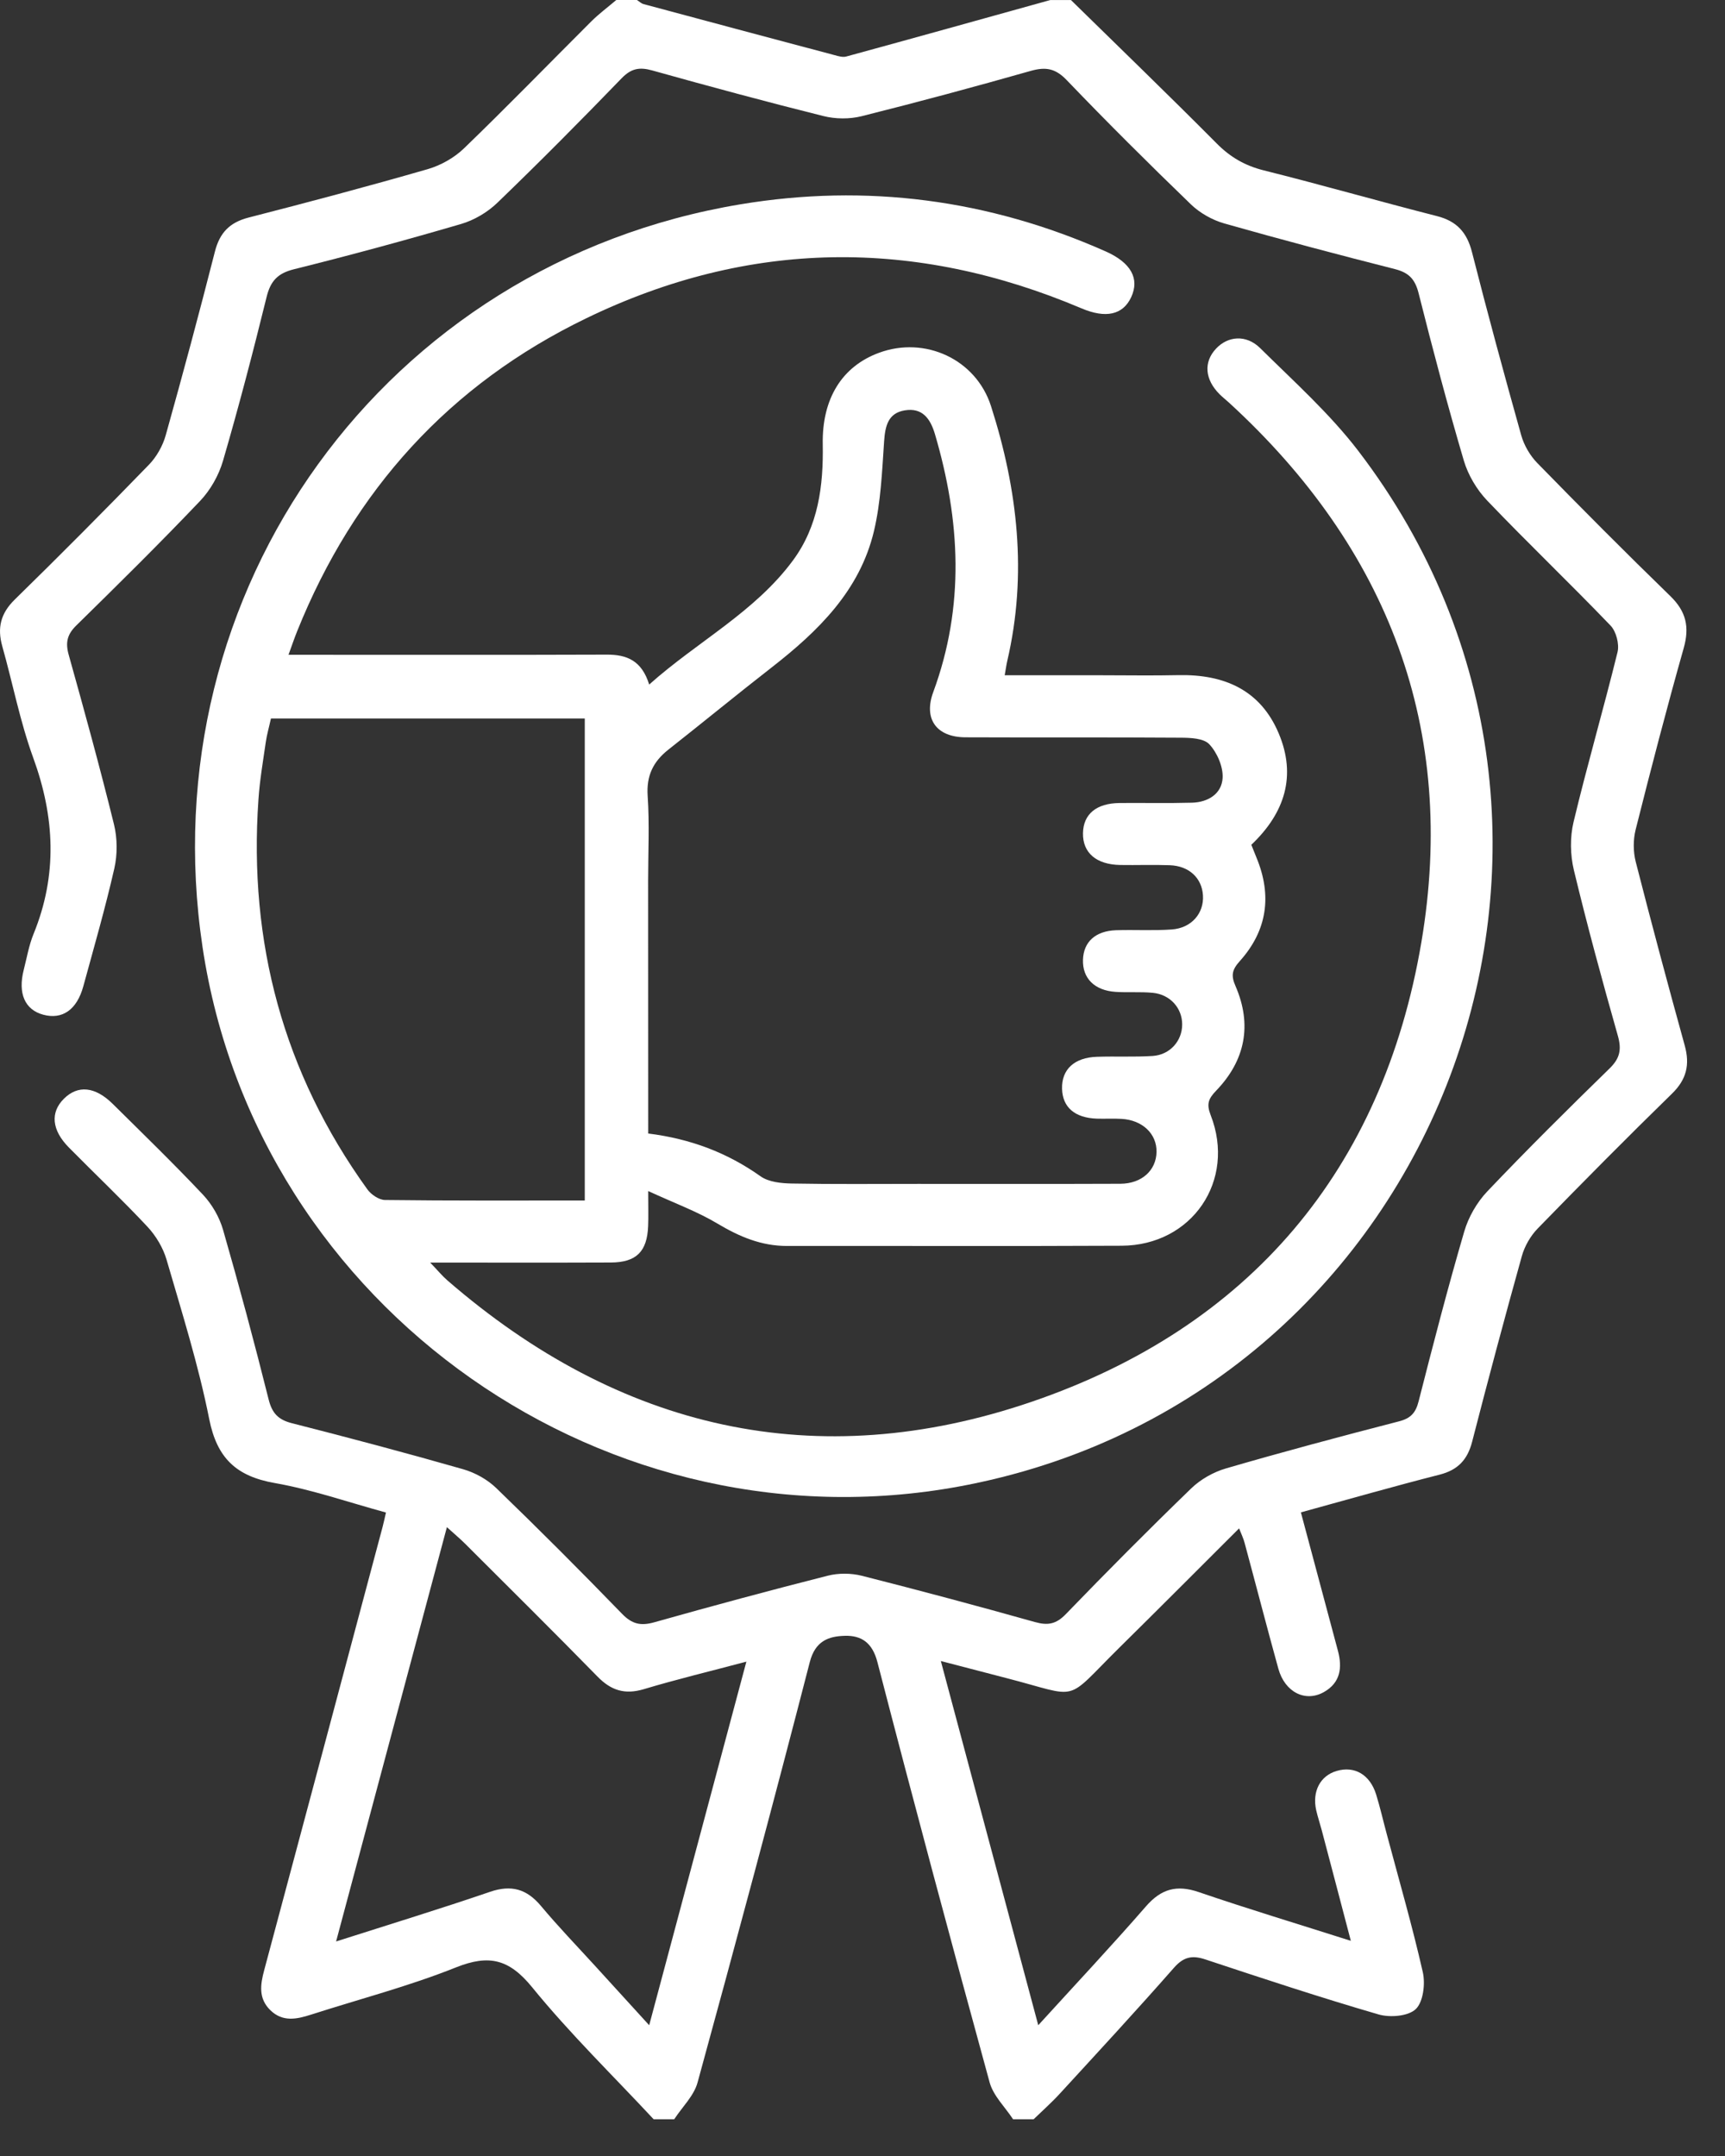 <svg width="44" height="55" viewBox="0 0 44 55" fill="none" xmlns="http://www.w3.org/2000/svg">
<rect x="0" y="0" width="44" height="55" fill="#333333" stroke="none"/>
<g id="Group">
<path id="Vector" d="M27.317 0.001C28.557 1.218 29.807 2.423 31.031 3.656C31.378 4.007 31.751 4.224 32.23 4.345C33.71 4.715 35.175 5.136 36.654 5.513C37.156 5.641 37.417 5.927 37.545 6.427C37.943 7.992 38.367 9.551 38.803 11.107C38.875 11.361 39.027 11.623 39.213 11.813C40.331 12.958 41.459 14.093 42.605 15.206C43.009 15.598 43.099 15.995 42.947 16.532C42.512 18.07 42.11 19.617 41.72 21.167C41.656 21.425 41.657 21.727 41.723 21.985C42.123 23.55 42.541 25.11 42.972 26.668C43.109 27.16 43.02 27.538 42.645 27.902C41.488 29.031 40.351 30.18 39.223 31.339C39.038 31.529 38.888 31.791 38.817 32.047C38.378 33.62 37.957 35.198 37.55 36.779C37.432 37.238 37.187 37.499 36.723 37.618C35.554 37.916 34.394 38.248 33.182 38.581C33.503 39.782 33.814 40.947 34.127 42.113C34.242 42.544 34.191 42.927 33.769 43.165C33.296 43.432 32.773 43.169 32.607 42.568C32.312 41.502 32.036 40.431 31.747 39.362C31.718 39.249 31.666 39.142 31.606 38.989C30.566 40.027 29.564 41.033 28.553 42.031C27.111 43.456 27.596 43.304 25.661 42.806C25.14 42.672 24.621 42.535 23.998 42.373C24.836 45.507 25.65 48.545 26.483 51.664C27.442 50.611 28.354 49.639 29.229 48.633C29.619 48.185 30.014 48.075 30.575 48.267C31.829 48.696 33.099 49.079 34.456 49.511C34.193 48.51 33.955 47.599 33.714 46.69C33.669 46.52 33.613 46.353 33.573 46.182C33.465 45.699 33.675 45.299 34.096 45.177C34.55 45.043 34.943 45.27 35.101 45.776C35.205 46.111 35.282 46.455 35.374 46.794C35.686 47.965 36.024 49.13 36.292 50.311C36.359 50.608 36.303 51.07 36.112 51.253C35.919 51.436 35.454 51.474 35.161 51.388C33.68 50.957 32.215 50.473 30.75 49.987C30.408 49.873 30.19 49.918 29.942 50.201C28.991 51.284 28.012 52.343 27.038 53.404C26.827 53.635 26.592 53.843 26.366 54.062C26.19 54.062 26.014 54.062 25.84 54.062C25.637 53.752 25.339 53.467 25.244 53.127C24.266 49.559 23.308 45.985 22.381 42.403C22.253 41.906 21.974 41.718 21.55 41.73C21.133 41.741 20.794 41.861 20.655 42.402C19.731 45.985 18.771 49.558 17.793 53.125C17.7 53.466 17.401 53.75 17.198 54.062C17.023 54.062 16.846 54.062 16.672 54.062C15.632 52.945 14.535 51.877 13.573 50.695C12.989 49.979 12.478 49.851 11.633 50.188C10.431 50.669 9.169 50.997 7.933 51.394C7.569 51.511 7.213 51.587 6.899 51.284C6.589 50.984 6.638 50.633 6.74 50.256C7.75 46.49 8.753 42.723 9.758 38.955C9.785 38.855 9.806 38.752 9.845 38.585C8.891 38.325 7.964 38.001 7.01 37.833C6.031 37.661 5.536 37.203 5.337 36.203C5.064 34.827 4.64 33.481 4.248 32.133C4.159 31.83 3.977 31.526 3.762 31.295C3.114 30.602 2.423 29.949 1.757 29.273C1.318 28.829 1.278 28.378 1.63 28.029C1.985 27.675 2.426 27.716 2.876 28.161C3.651 28.928 4.433 29.687 5.18 30.48C5.409 30.724 5.596 31.05 5.689 31.371C6.102 32.806 6.488 34.247 6.851 35.696C6.939 36.051 7.096 36.218 7.448 36.307C8.909 36.679 10.366 37.066 11.816 37.481C12.12 37.569 12.434 37.743 12.661 37.964C13.748 39.014 14.816 40.084 15.868 41.17C16.126 41.436 16.349 41.481 16.692 41.384C18.16 40.97 19.633 40.572 21.111 40.197C21.385 40.127 21.708 40.129 21.982 40.198C23.461 40.573 24.935 40.968 26.403 41.38C26.727 41.47 26.938 41.433 27.183 41.18C28.233 40.093 29.299 39.02 30.386 37.968C30.625 37.737 30.953 37.552 31.273 37.459C32.737 37.033 34.211 36.639 35.688 36.258C35.988 36.18 36.112 36.038 36.186 35.744C36.555 34.297 36.929 32.852 37.348 31.419C37.455 31.05 37.67 30.676 37.933 30.397C38.95 29.327 39.999 28.287 41.056 27.256C41.321 26.998 41.366 26.773 41.267 26.423C40.869 25.02 40.486 23.613 40.145 22.196C40.052 21.808 40.044 21.358 40.137 20.97C40.484 19.518 40.903 18.084 41.259 16.635C41.308 16.432 41.225 16.109 41.081 15.959C40.047 14.882 38.965 13.849 37.933 12.769C37.669 12.492 37.448 12.12 37.339 11.753C36.922 10.338 36.545 8.912 36.185 7.481C36.096 7.128 35.941 6.958 35.589 6.867C34.128 6.496 32.671 6.11 31.221 5.698C30.917 5.61 30.604 5.433 30.376 5.213C29.302 4.176 28.242 3.121 27.208 2.043C26.921 1.743 26.672 1.701 26.293 1.808C24.86 2.215 23.421 2.603 21.975 2.965C21.67 3.041 21.311 3.038 21.004 2.961C19.541 2.596 18.085 2.202 16.633 1.796C16.309 1.706 16.098 1.746 15.854 1.999C14.816 3.073 13.763 4.135 12.688 5.171C12.436 5.415 12.096 5.616 11.761 5.714C10.348 6.128 8.926 6.513 7.497 6.869C7.08 6.973 6.899 7.17 6.799 7.581C6.455 8.979 6.091 10.373 5.688 11.756C5.581 12.124 5.368 12.502 5.104 12.779C4.074 13.862 3.01 14.912 1.944 15.958C1.712 16.186 1.666 16.393 1.752 16.703C2.154 18.14 2.55 19.58 2.907 21.029C2.995 21.385 2.997 21.798 2.916 22.155C2.686 23.165 2.398 24.162 2.125 25.161C1.961 25.759 1.592 26.016 1.105 25.886C0.635 25.761 0.451 25.343 0.606 24.739C0.684 24.432 0.738 24.115 0.856 23.825C1.471 22.32 1.398 20.84 0.846 19.327C0.511 18.406 0.325 17.432 0.058 16.486C-0.074 16.017 0.016 15.648 0.375 15.296C1.53 14.166 2.671 13.018 3.797 11.857C3.993 11.656 4.151 11.375 4.227 11.104C4.663 9.548 5.082 7.988 5.481 6.421C5.603 5.938 5.858 5.674 6.341 5.55C7.869 5.158 9.395 4.752 10.91 4.315C11.245 4.218 11.587 4.025 11.837 3.783C12.937 2.721 14.003 1.623 15.085 0.543C15.282 0.348 15.508 0.18 15.72 0C15.896 0 16.072 0 16.247 0C16.302 0.035 16.354 0.087 16.414 0.104C18.036 0.541 19.658 0.974 21.281 1.405C21.38 1.432 21.494 1.467 21.585 1.442C23.325 0.967 25.057 0.483 26.79 0.001C26.965 0.001 27.141 0.001 27.317 0.001ZM8.573 49.527C9.968 49.081 11.24 48.692 12.499 48.261C13.044 48.074 13.437 48.189 13.8 48.623C14.239 49.148 14.715 49.642 15.177 50.148C15.617 50.632 16.059 51.116 16.559 51.664C17.394 48.54 18.204 45.516 19.038 42.389C18.095 42.64 17.251 42.842 16.419 43.092C15.936 43.236 15.585 43.123 15.24 42.769C14.122 41.626 12.986 40.502 11.856 39.373C11.729 39.247 11.591 39.133 11.399 38.958C10.448 42.513 9.526 45.962 8.573 49.527Z" fill="white"/>
<path id="Vector_2" d="M7.359 16.704C7.618 16.704 7.805 16.704 7.993 16.704C10.486 16.704 12.98 16.709 15.474 16.7C15.986 16.697 16.368 16.848 16.559 17.463C17.79 16.363 19.253 15.617 20.228 14.294C20.873 13.418 21.005 12.395 20.986 11.334C20.965 10.167 21.48 9.345 22.423 8.999C23.591 8.569 24.892 9.159 25.278 10.36C25.959 12.486 26.207 14.651 25.693 16.859C25.669 16.96 25.657 17.063 25.627 17.226C26.458 17.226 27.26 17.226 28.064 17.226C28.732 17.226 29.399 17.238 30.066 17.223C31.224 17.2 32.15 17.599 32.617 18.71C33.072 19.79 32.775 20.737 31.918 21.551C31.96 21.657 32.003 21.767 32.048 21.875C32.451 22.845 32.324 23.74 31.622 24.52C31.428 24.737 31.394 24.881 31.514 25.154C31.943 26.142 31.764 27.052 31.021 27.823C30.822 28.029 30.77 28.164 30.881 28.448C31.533 30.116 30.405 31.771 28.61 31.779C25.765 31.793 22.92 31.781 20.076 31.785C19.42 31.786 18.86 31.548 18.302 31.215C17.787 30.906 17.214 30.698 16.534 30.384C16.534 30.801 16.542 31.04 16.532 31.278C16.507 31.928 16.231 32.204 15.582 32.207C14.09 32.213 12.598 32.209 10.973 32.209C11.164 32.407 11.276 32.545 11.408 32.66C15.802 36.471 20.826 37.636 26.317 35.759C31.868 33.861 35.27 29.846 36.255 24.039C37.177 18.6 35.409 13.991 31.347 10.27C31.27 10.198 31.186 10.135 31.111 10.06C30.731 9.682 30.695 9.238 31.017 8.895C31.318 8.572 31.784 8.527 32.143 8.88C33.003 9.731 33.918 10.55 34.649 11.506C42.11 21.267 36.737 35.483 24.702 37.875C15.536 39.697 6.552 33.394 5.167 24.166C3.8 15.061 9.821 6.719 18.888 5.212C22.099 4.678 25.218 5.088 28.204 6.414C28.847 6.7 29.074 7.108 28.853 7.582C28.643 8.033 28.205 8.13 27.583 7.865C23.335 6.065 19.106 6.108 14.953 8.12C11.471 9.805 9.027 12.502 7.581 16.099C7.511 16.273 7.45 16.452 7.359 16.704ZM16.534 28.916C17.614 29.051 18.55 29.405 19.4 30.008C19.609 30.156 19.93 30.187 20.2 30.192C21.271 30.212 22.343 30.201 23.414 30.201C25.136 30.201 26.856 30.205 28.578 30.198C29.124 30.195 29.49 29.856 29.5 29.389C29.51 28.927 29.143 28.573 28.608 28.543C28.398 28.53 28.187 28.544 27.976 28.537C27.414 28.517 27.103 28.247 27.09 27.775C27.077 27.282 27.403 26.977 27.981 26.959C28.456 26.943 28.93 26.968 29.403 26.938C29.845 26.908 30.154 26.552 30.154 26.134C30.155 25.717 29.847 25.369 29.404 25.327C29.091 25.297 28.772 25.324 28.457 25.303C27.916 25.268 27.607 24.954 27.624 24.481C27.639 24.029 27.94 23.749 28.467 23.73C28.94 23.714 29.417 23.745 29.889 23.711C30.394 23.674 30.714 23.297 30.684 22.838C30.656 22.397 30.328 22.089 29.838 22.072C29.417 22.056 28.995 22.073 28.574 22.066C27.963 22.056 27.614 21.754 27.624 21.253C27.633 20.768 27.966 20.491 28.558 20.485C29.174 20.48 29.788 20.494 30.403 20.477C30.814 20.466 31.164 20.252 31.186 19.842C31.2 19.556 31.045 19.199 30.846 18.986C30.701 18.831 30.36 18.82 30.106 18.819C28.28 18.806 26.452 18.817 24.626 18.809C23.89 18.806 23.551 18.345 23.804 17.657C24.612 15.466 24.497 13.279 23.849 11.079C23.73 10.674 23.523 10.394 23.076 10.469C22.652 10.539 22.578 10.868 22.551 11.26C22.499 12.027 22.468 12.81 22.291 13.553C21.929 15.069 20.87 16.101 19.685 17.025C18.798 17.715 17.929 18.43 17.046 19.125C16.661 19.43 16.485 19.788 16.52 20.304C16.569 21.022 16.532 21.745 16.532 22.468C16.534 24.595 16.534 26.722 16.534 28.916ZM14.916 30.625C14.916 26.484 14.916 22.411 14.916 18.329C12.223 18.329 9.566 18.329 6.911 18.329C6.861 18.557 6.806 18.744 6.779 18.934C6.709 19.421 6.625 19.908 6.592 20.398C6.338 24.042 7.229 27.368 9.369 30.339C9.465 30.473 9.665 30.609 9.817 30.612C11.501 30.633 13.186 30.625 14.916 30.625Z" fill="white"/>
</g>
</svg>
